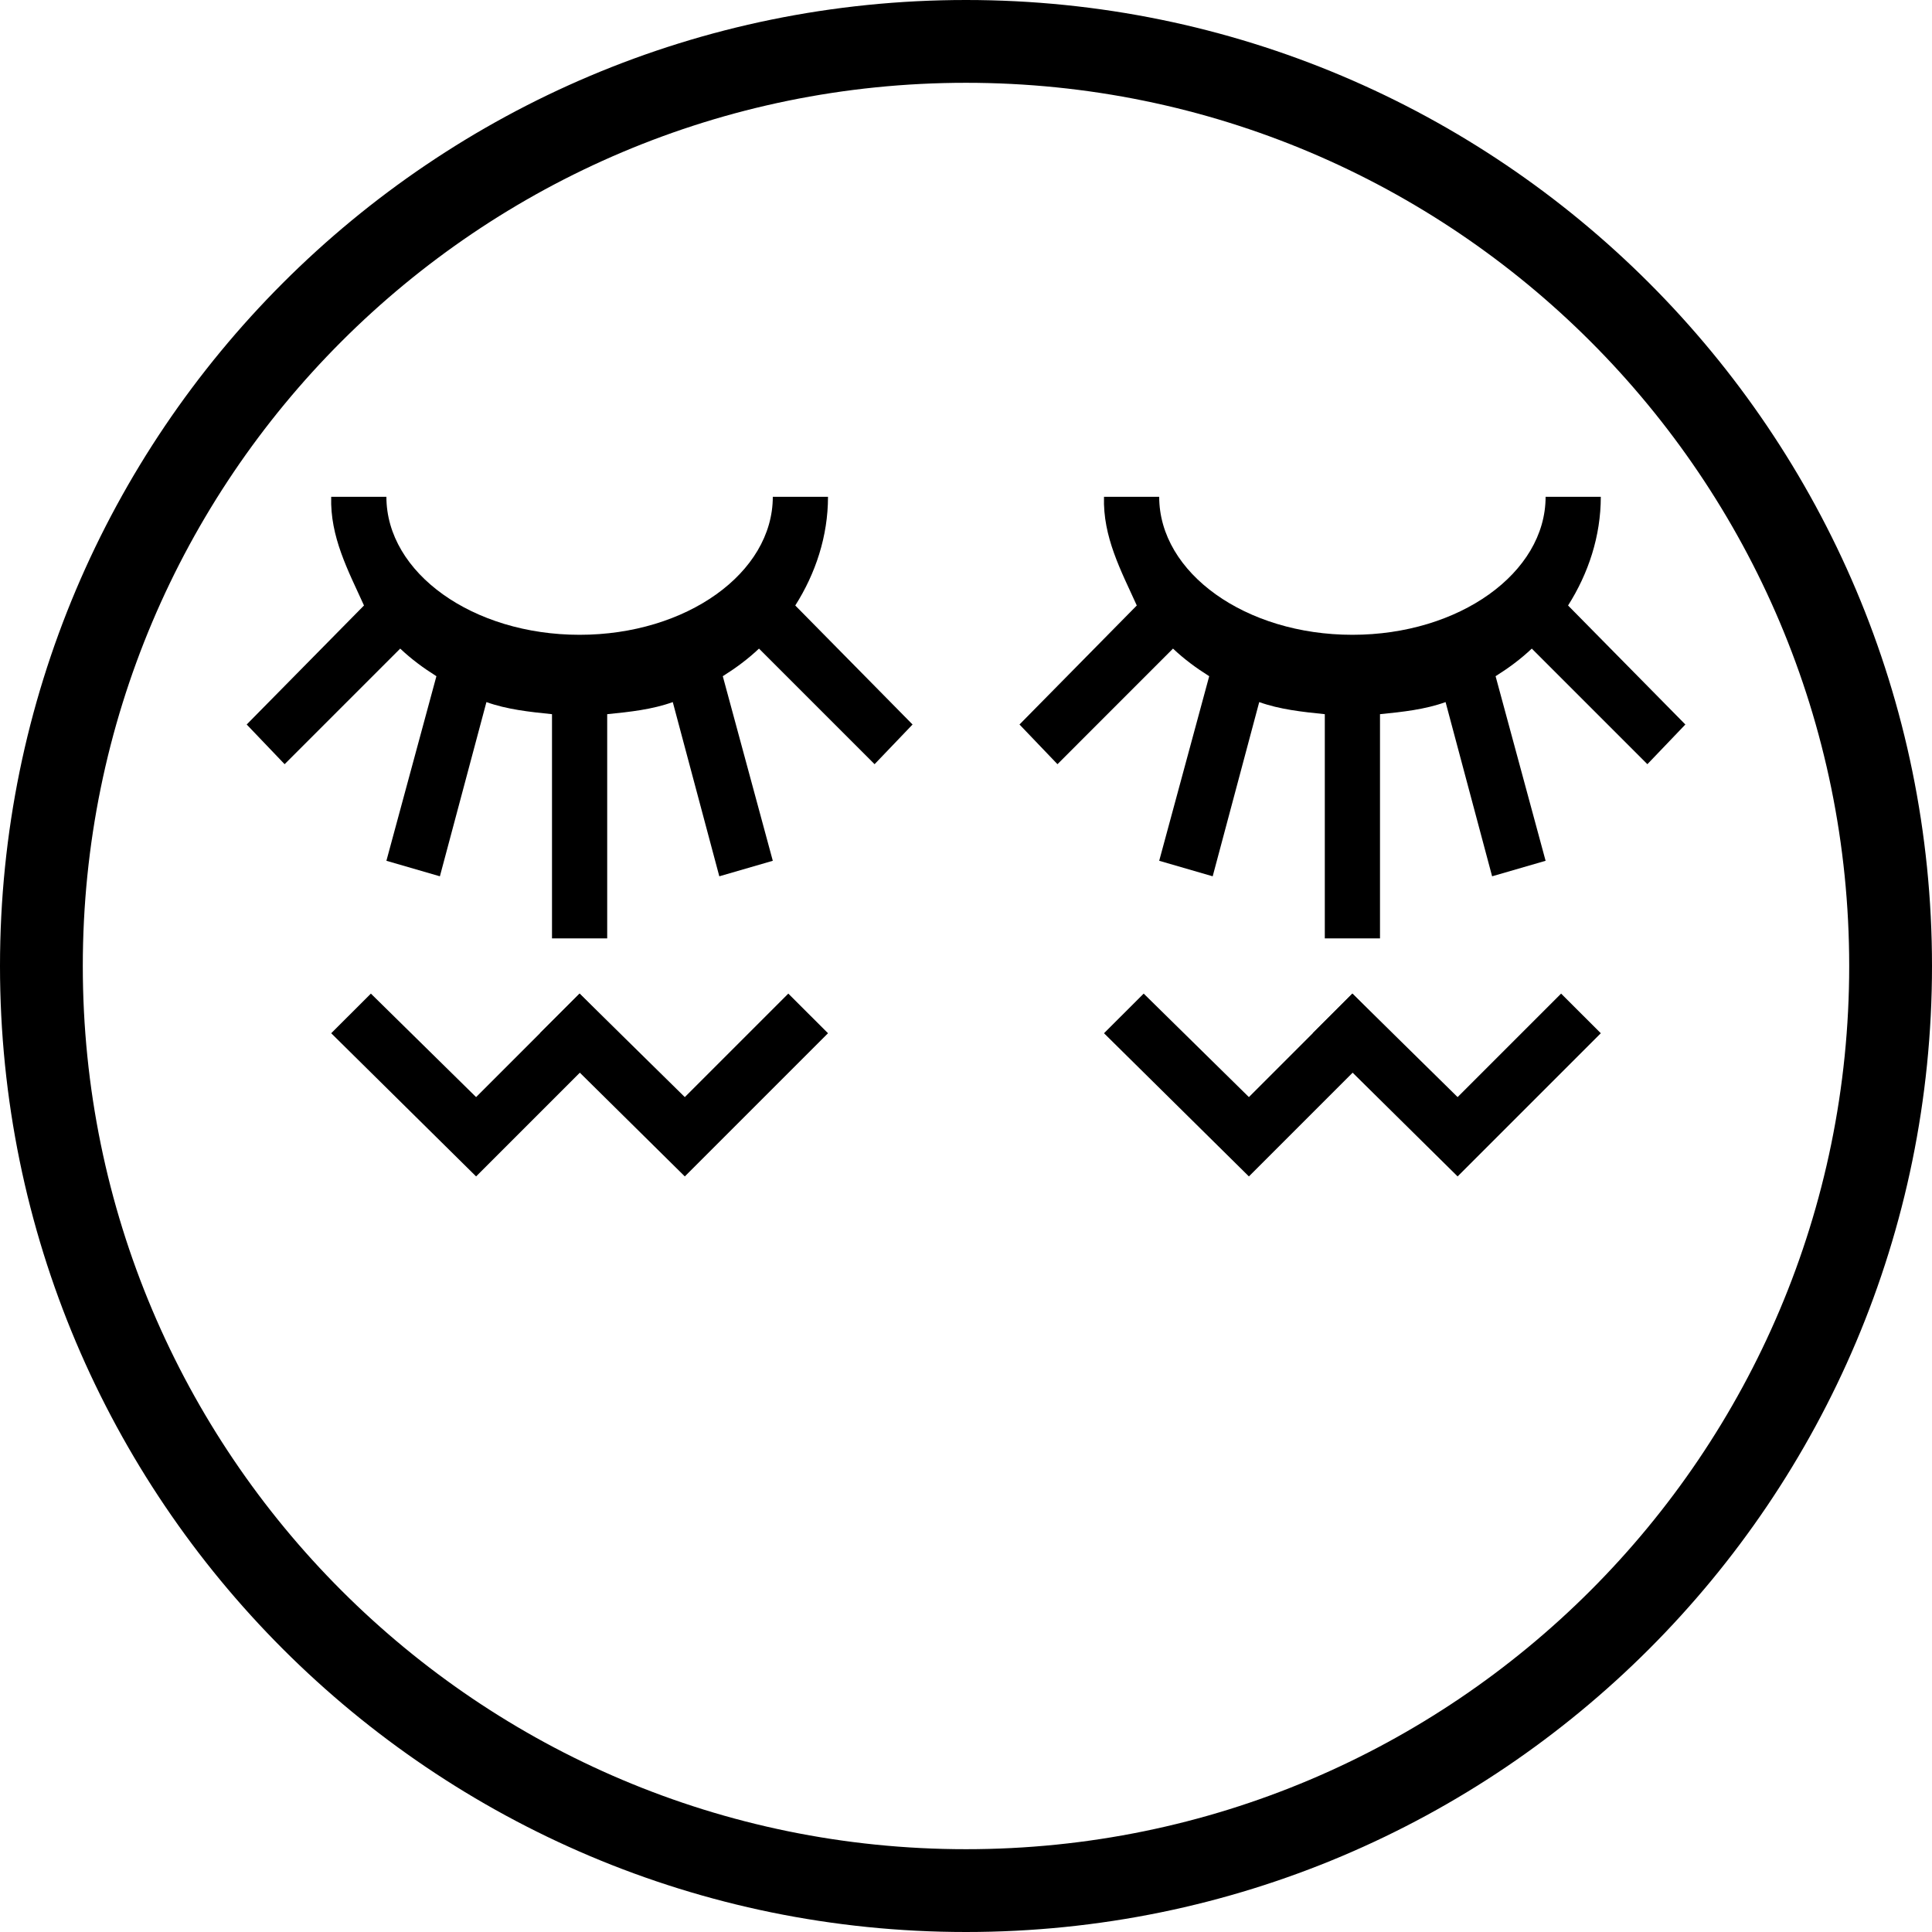 <?xml version="1.0" encoding="UTF-8" standalone="no"?>
<svg
   xmlns:dc="http://purl.org/dc/elements/1.1/"
   xmlns:cc="http://creativecommons.org/ns#"
   xmlns:rdf="http://www.w3.org/1999/02/22-rdf-syntax-ns#"
   xmlns:svg="http://www.w3.org/2000/svg"
   xmlns="http://www.w3.org/2000/svg"
   xmlns:sodipodi="http://sodipodi.sourceforge.net/DTD/sodipodi-0.dtd"
   xmlns:inkscape="http://www.inkscape.org/namespaces/inkscape"
   version="1.0"
   width="35"
   height="35"
   id="svg2"
   inkscape:version="0.47 r22583"
   sodipodi:docname="04-02-006-03-01-01.svg">
  <defs
     id="defs14">
    <inkscape:perspective
       sodipodi:type="inkscape:persp3d"
       inkscape:vp_x="0 : 2 : 1"
       inkscape:vp_y="0 : 1000 : 0"
       inkscape:vp_z="8 : 2 : 1"
       inkscape:persp3d-origin="4 : 1.3333333 : 1"
       id="perspective16" />
  </defs>
  <sodipodi:namedview
     pagecolor="#ffffff"
     bordercolor="#666666"
     borderopacity="1"
     objecttolerance="10"
     gridtolerance="10"
     guidetolerance="10"
     inkscape:pageopacity="0"
     inkscape:pageshadow="2"
     inkscape:window-width="1035"
     inkscape:window-height="791"
     id="namedview12"
     showgrid="true"
     inkscape:zoom="15.81"
     inkscape:cx="17.50389"
     inkscape:cy="17.5"
     inkscape:window-x="208"
     inkscape:window-y="0"
     inkscape:window-maximized="0"
     inkscape:current-layer="svg2">
    <inkscape:grid
       type="xygrid"
       id="grid2822" />
  </sodipodi:namedview>
  <path
     style="fill:#000000;fill-opacity:1;stroke:none"
     d="M 17.5,0 C 7.835,0 0,7.835 0,17.5 0,27.165 7.835,35 17.5,35 27.165,35 35,27.165 35,17.5 35,7.835 27.165,0 17.5,0 z m 0,1.5 c 8.837,0 16,7.163 16,16 0,8.837 -7.163,16 -16,16 -8.837,0 -16,-7.163 -16,-16 0,-8.837 7.163,-16 16,-16 z"
     id="path2905" />
  <path
     style="fill:#000000;fill-opacity:1;stroke:none"
     d="m 6,9 c -0.022,0.726 0.305,1.332 0.594,1.969 L 4.469,13.125 5.156,13.844 7.25,11.75 c 0.204,0.192 0.413,0.347 0.656,0.5 L 7,15.594 7.969,15.875 8.812,12.719 C 9.184,12.852 9.587,12.896 10,12.938 L 10,17 l 1,0 0,-4.062 c 0.413,-0.041 0.816,-0.085 1.188,-0.219 L 13.031,15.875 14,15.594 13.094,12.25 c 0.243,-0.153 0.452,-0.308 0.656,-0.5 l 2.094,2.094 0.688,-0.719 -2.125,-2.156 C 14.775,10.389 15,9.714 15,9 l -1,0 c 0,1.381 -1.567,2.5 -3.5,2.5 C 8.567,11.5 7,10.381 7,9 L 6,9 z"
     id="path2857" />
  <path
     style="fill:#000000;fill-opacity:1;stroke:none"
     d="m 20,9 c -0.022,0.726 0.305,1.332 0.594,1.969 l -2.125,2.156 0.688,0.719 L 21.25,11.75 c 0.204,0.192 0.413,0.347 0.656,0.5 L 21,15.594 21.969,15.875 22.812,12.719 C 23.184,12.852 23.587,12.896 24,12.938 L 24,17 l 1,0 0,-4.062 c 0.413,-0.041 0.816,-0.085 1.188,-0.219 L 27.031,15.875 28,15.594 27.094,12.25 c 0.243,-0.153 0.452,-0.308 0.656,-0.5 l 2.094,2.094 0.688,-0.719 -2.125,-2.156 C 28.775,10.389 29,9.714 29,9 l -1,0 c 0,1.381 -1.567,2.5 -3.5,2.5 C 22.567,11.5 21,10.381 21,9 l -1,0 z"
     id="path2960" />
  <path
     id="path5122"
     d="M 6.719,18 6,18.718 8.625,21.312 11.219,18.718 10.5,18 8.625,19.875 6.719,18 z"
     style="fill:#000000;fill-opacity:1;stroke:none" />
  <path
     style="fill:#000000;fill-opacity:1;stroke:none"
     d="M 10.5,18 9.781,18.718 12.406,21.312 15,18.718 14.281,18 l -1.875,1.875 -1.906,-1.875 z"
     id="path5124" />
  <path
     style="fill:#000000;fill-opacity:1;stroke:none"
     d="M 20.719,18 20,18.718 22.625,21.312 25.219,18.718 24.5,18 l -1.875,1.875 -1.906,-1.875 z"
     id="path5126" />
  <path
     id="path5128"
     d="M 24.5,18 23.781,18.718 26.406,21.312 29,18.718 28.281,18 l -1.875,1.875 -1.906,-1.875 z"
     style="fill:#000000;fill-opacity:1;stroke:none" />
</svg>
